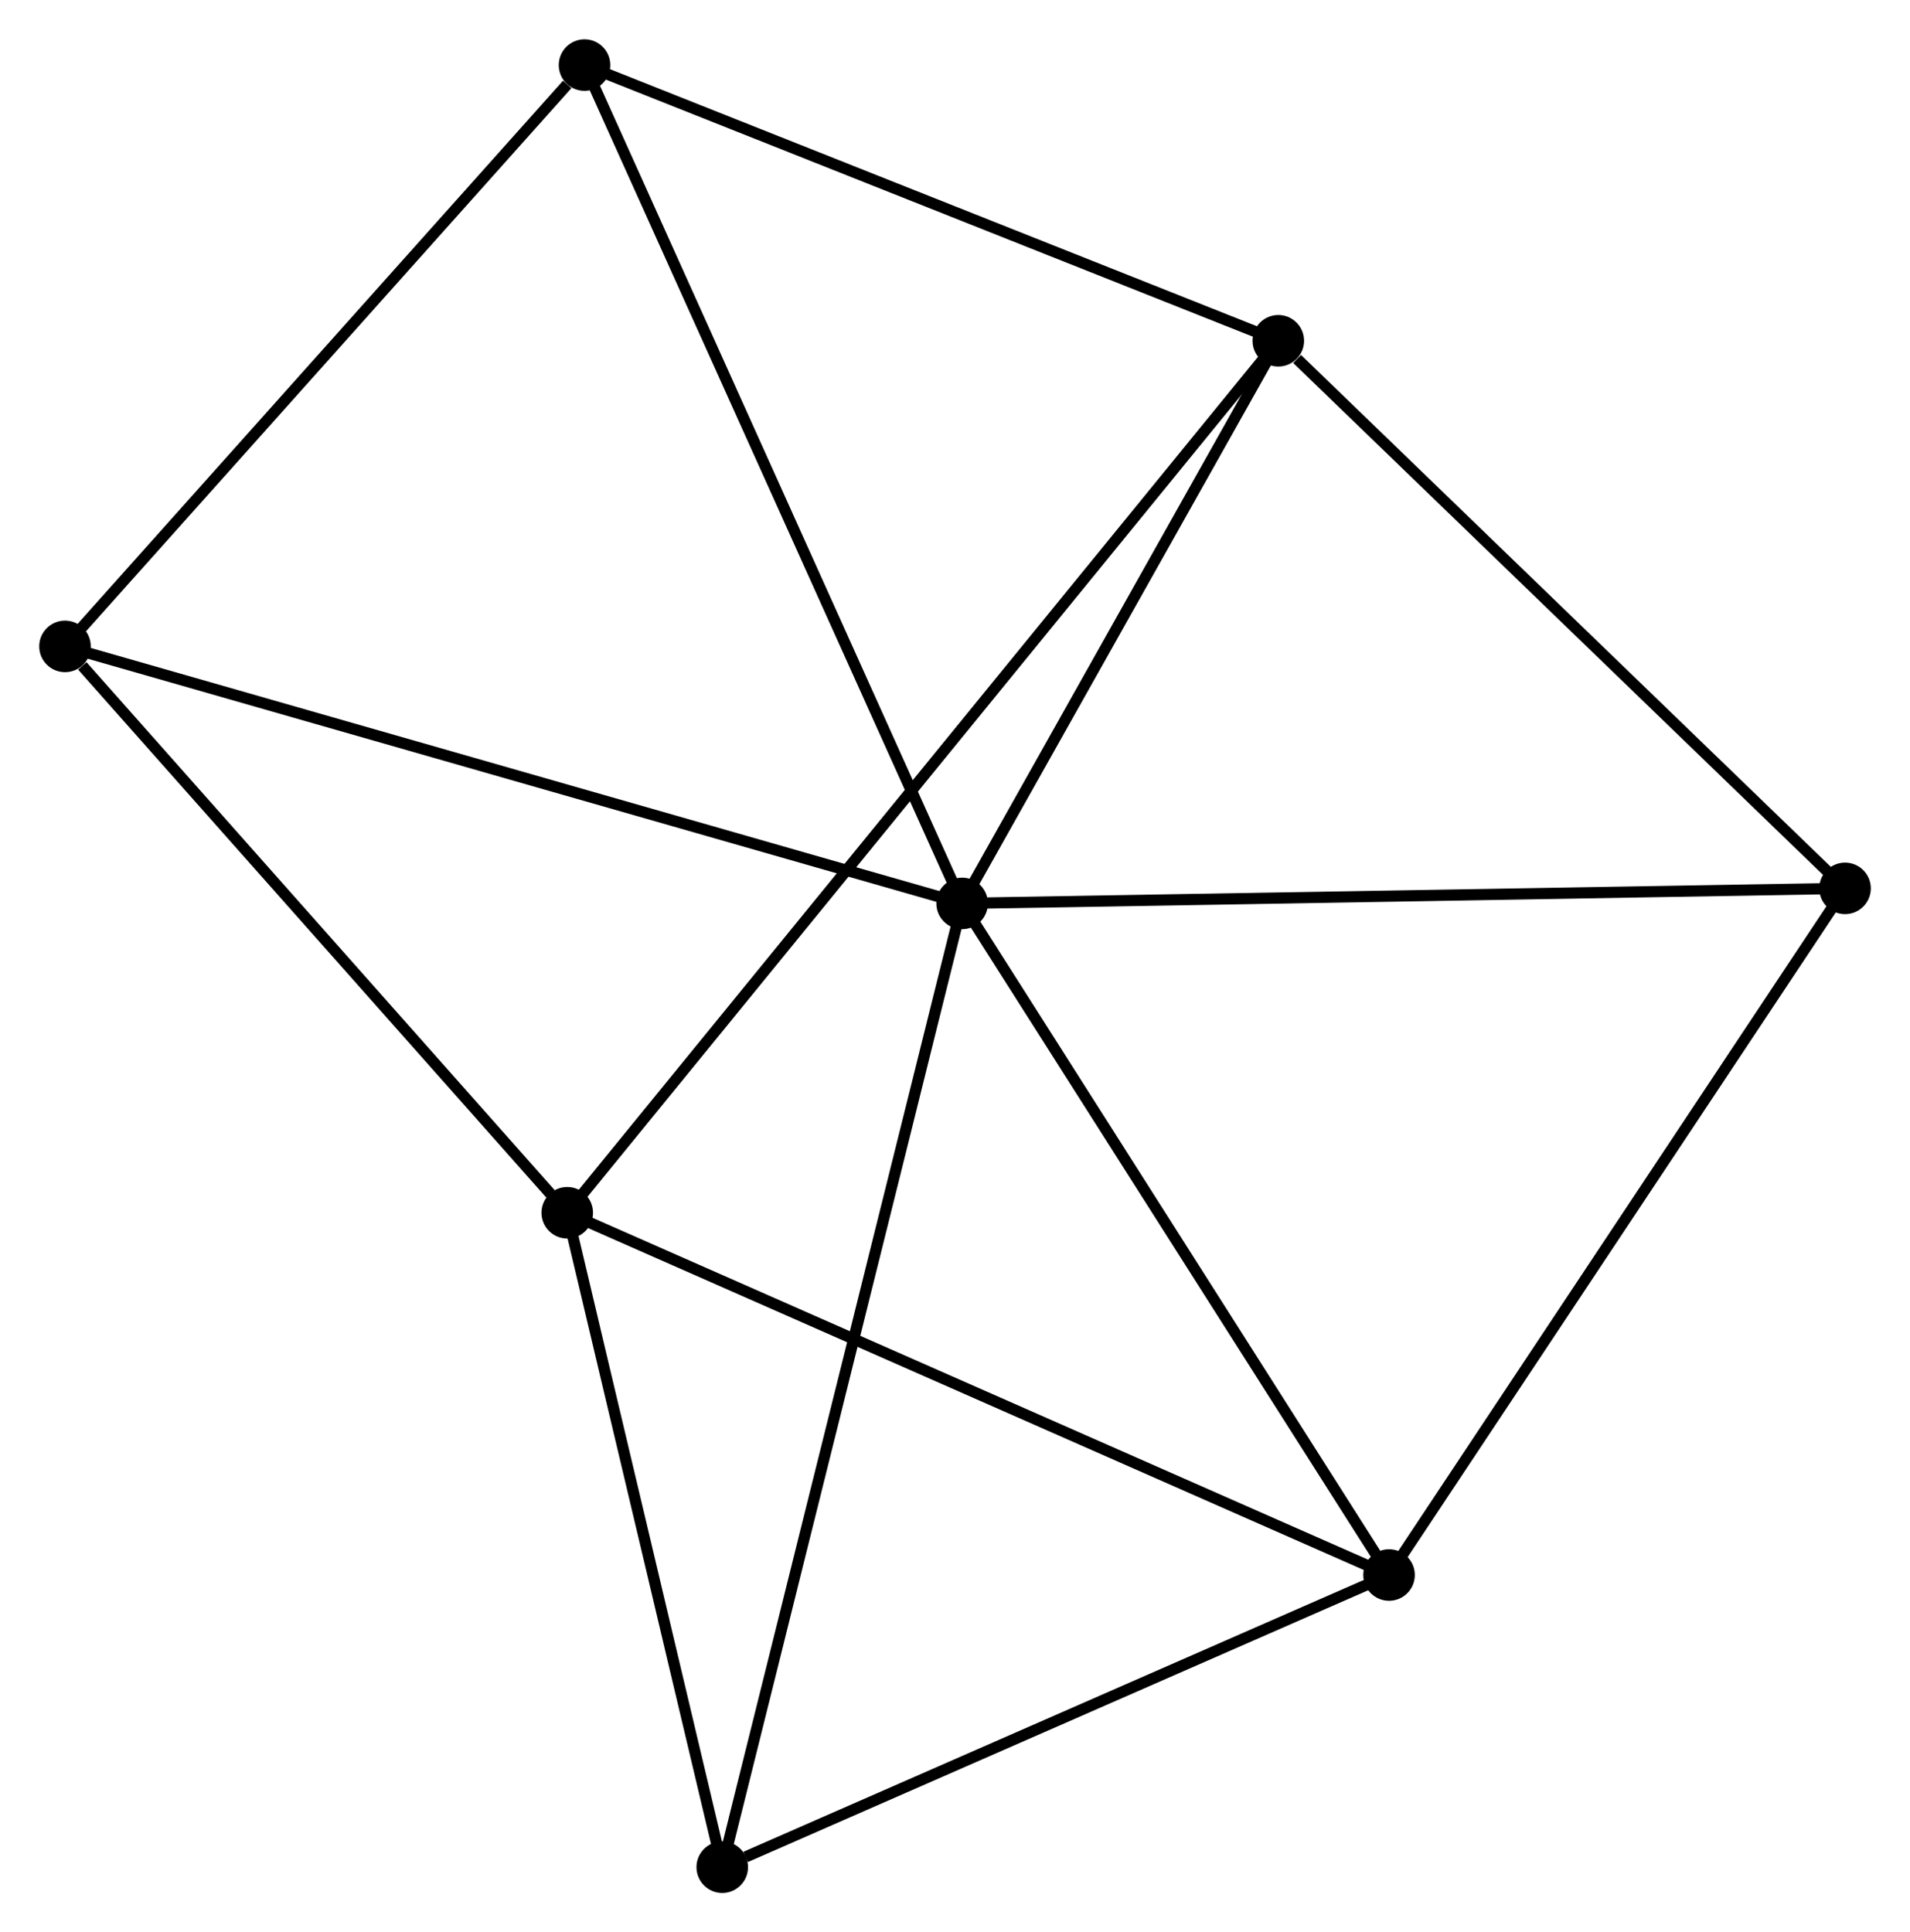 <?xml version="1.0" encoding="UTF-8" standalone="no"?>
<!DOCTYPE svg PUBLIC "-//W3C//DTD SVG 1.1//EN"
 "http://www.w3.org/Graphics/SVG/1.1/DTD/svg11.dtd">
<!-- Generated by graphviz version 2.36.0 (20140111.2315)
 -->
<!-- Title: %3 Pages: 1 -->
<svg width="170pt" height="172pt"
 viewBox="0.00 0.00 170.43 172.42" xmlns="http://www.w3.org/2000/svg" xmlns:xlink="http://www.w3.org/1999/xlink">
<g id="graph0" class="graph" transform="scale(1 1) rotate(0) translate(4 168.415)">
<title>%3</title>
<!-- 0 -->
<g id="node1" class="node"><title>0</title>
<ellipse fill="black" stroke="black" cx="81.851" cy="-87.804" rx="1.8" ry="1.8"/>
</g>
<!-- 2 -->
<g id="node2" class="node"><title>2</title>
<ellipse fill="black" stroke="black" cx="110.063" cy="-138.013" rx="1.8" ry="1.8"/>
</g>
<!-- 0&#45;&#45;2 -->
<g id="edge1" class="edge"><title>0&#45;&#45;2</title>
<path fill="none" stroke="black" d="M82.79,-89.475C87.073,-97.098 104.741,-128.543 109.091,-136.285"/>
</g>
<!-- 3 -->
<g id="node3" class="node"><title>3</title>
<ellipse fill="black" stroke="black" cx="119.945" cy="-27.872" rx="1.8" ry="1.8"/>
</g>
<!-- 0&#45;&#45;3 -->
<g id="edge2" class="edge"><title>0&#45;&#45;3</title>
<path fill="none" stroke="black" d="M82.95,-86.075C88.513,-77.324 113.512,-37.993 118.913,-29.494"/>
</g>
<!-- 4 -->
<g id="node4" class="node"><title>4</title>
<ellipse fill="black" stroke="black" cx="48.157" cy="-162.615" rx="1.8" ry="1.8"/>
</g>
<!-- 0&#45;&#45;4 -->
<g id="edge3" class="edge"><title>0&#45;&#45;4</title>
<path fill="none" stroke="black" d="M81.018,-89.654C76.356,-100.004 53.546,-150.65 48.96,-160.83"/>
</g>
<!-- 5 -->
<g id="node5" class="node"><title>5</title>
<ellipse fill="black" stroke="black" cx="160.634" cy="-89.146" rx="1.8" ry="1.8"/>
</g>
<!-- 0&#45;&#45;5 -->
<g id="edge4" class="edge"><title>0&#45;&#45;5</title>
<path fill="none" stroke="black" d="M83.799,-87.838C94.698,-88.023 148.033,-88.931 158.754,-89.114"/>
</g>
<!-- 6 -->
<g id="node6" class="node"><title>6</title>
<ellipse fill="black" stroke="black" cx="60.447" cy="-1.8" rx="1.8" ry="1.8"/>
</g>
<!-- 0&#45;&#45;6 -->
<g id="edge5" class="edge"><title>0&#45;&#45;6</title>
<path fill="none" stroke="black" d="M81.404,-86.008C78.618,-74.816 63.67,-14.75 60.891,-3.586"/>
</g>
<!-- 7 -->
<g id="node7" class="node"><title>7</title>
<ellipse fill="black" stroke="black" cx="1.8" cy="-110.74" rx="1.8" ry="1.8"/>
</g>
<!-- 0&#45;&#45;7 -->
<g id="edge6" class="edge"><title>0&#45;&#45;7</title>
<path fill="none" stroke="black" d="M79.872,-88.371C68.797,-91.544 14.604,-107.071 3.71,-110.193"/>
</g>
<!-- 2&#45;&#45;4 -->
<g id="edge11" class="edge"><title>2&#45;&#45;4</title>
<path fill="none" stroke="black" d="M108.277,-138.723C99.237,-142.315 58.611,-158.46 49.832,-161.949"/>
</g>
<!-- 2&#45;&#45;5 -->
<g id="edge12" class="edge"><title>2&#45;&#45;5</title>
<path fill="none" stroke="black" d="M111.745,-136.387C119.56,-128.835 152.234,-97.263 159.288,-90.447"/>
</g>
<!-- 3&#45;&#45;5 -->
<g id="edge13" class="edge"><title>3&#45;&#45;5</title>
<path fill="none" stroke="black" d="M120.95,-29.387C126.531,-37.79 153.649,-78.627 159.514,-87.459"/>
</g>
<!-- 3&#45;&#45;6 -->
<g id="edge14" class="edge"><title>3&#45;&#45;6</title>
<path fill="none" stroke="black" d="M118.228,-27.12C109.692,-23.379 71.855,-6.799 62.529,-2.713"/>
</g>
<!-- 4&#45;&#45;7 -->
<g id="edge15" class="edge"><title>4&#45;&#45;7</title>
<path fill="none" stroke="black" d="M46.614,-160.889C39.45,-152.872 9.5,-119.356 3.034,-112.121"/>
</g>
<!-- 1 -->
<g id="node8" class="node"><title>1</title>
<ellipse fill="black" stroke="black" cx="46.615" cy="-60.198" rx="1.8" ry="1.8"/>
</g>
<!-- 1&#45;&#45;2 -->
<g id="edge7" class="edge"><title>1&#45;&#45;2</title>
<path fill="none" stroke="black" d="M47.94,-61.823C56.197,-71.95 100.509,-126.296 108.745,-136.397"/>
</g>
<!-- 1&#45;&#45;3 -->
<g id="edge8" class="edge"><title>1&#45;&#45;3</title>
<path fill="none" stroke="black" d="M48.428,-59.399C58.573,-54.927 108.216,-33.042 118.195,-28.643"/>
</g>
<!-- 1&#45;&#45;6 -->
<g id="edge9" class="edge"><title>1&#45;&#45;6</title>
<path fill="none" stroke="black" d="M47.075,-58.255C49.175,-49.389 57.838,-12.815 59.971,-3.81"/>
</g>
<!-- 1&#45;&#45;7 -->
<g id="edge10" class="edge"><title>1&#45;&#45;7</title>
<path fill="none" stroke="black" d="M45.124,-61.88C38.32,-69.553 10.253,-101.207 3.343,-109"/>
</g>
</g>
</svg>
